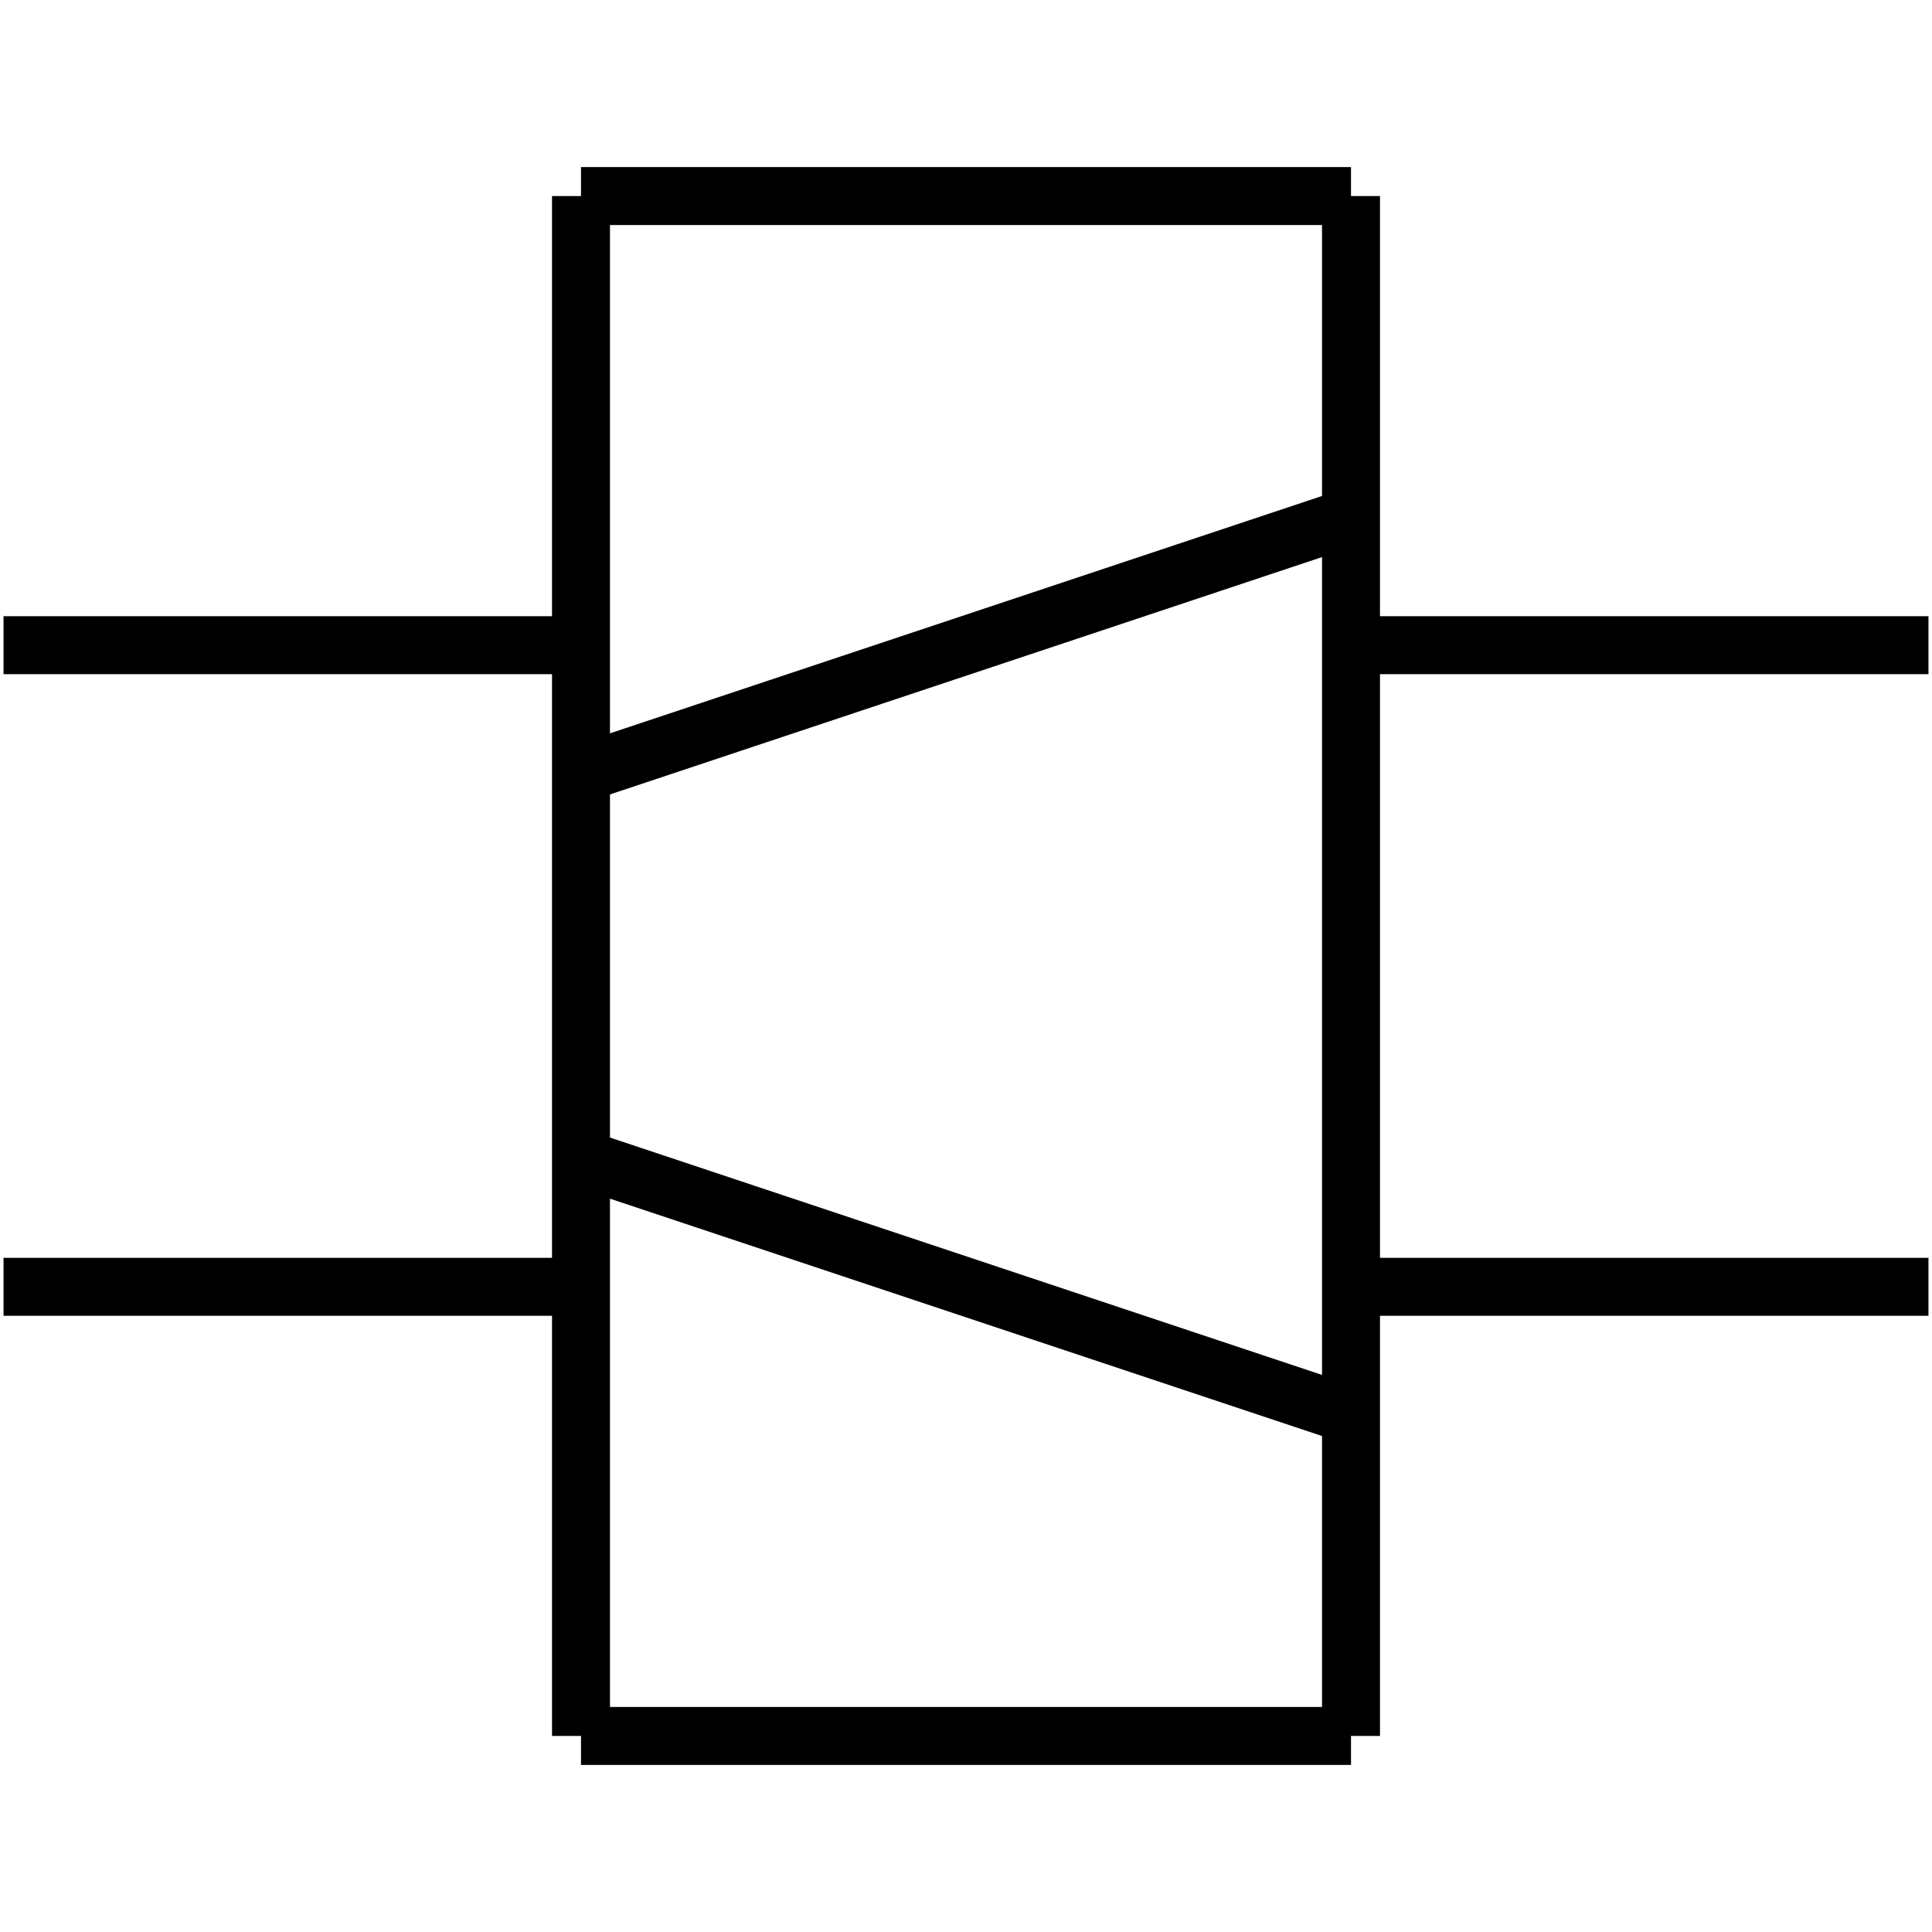 <?xml version="1.0" standalone="no"?><svg xmlns="http://www.w3.org/2000/svg" width="400.000" height="400.000" viewBox="0.0 0.0 400.000 400.000" version="1.1">
  <title>Produce by Acme CAD Converter</title>
  <desc>Produce by Acme CAD Converter</desc>
<g id="0" display="visible">
<g><path d="M120.29 40.59L279.71 40.59"
fill="none" stroke="black" stroke-width="12"/>
</g>
<g><path d="M120.29 359.41L279.71 359.41"
fill="none" stroke="black" stroke-width="12"/>
</g>
<g><path d="M120.29 160.15L279.71 107.01"
fill="none" stroke="black" stroke-width="12"/>
</g>
<g><path d="M120.29 239.85L279.71 292.99"
fill="none" stroke="black" stroke-width="12"/>
</g>
<g><path d="M0.73 266.42L120.29 266.42"
fill="none" stroke="black" stroke-width="12"/>
</g>
<g><path d="M279.71 266.42L399.27 266.42"
fill="none" stroke="black" stroke-width="12"/>
</g>
<g><path d="M399.27 133.58L279.71 133.58"
fill="none" stroke="black" stroke-width="12"/>
</g>
<g><path d="M279.71 40.59L279.71 359.41"
fill="none" stroke="black" stroke-width="12"/>
</g>
<g><path d="M120.29 359.41L120.29 40.59"
fill="none" stroke="black" stroke-width="12"/>
</g>
<g><path d="M120.29 133.58L0.73 133.58"
fill="none" stroke="black" stroke-width="12"/>
</g>
<g><path d="M0.73 133.58L0.73 133.58"
fill="none" stroke="black" stroke-width=".5"/>
</g>
<g><path d="M399.27 133.58L399.27 133.58"
fill="none" stroke="black" stroke-width=".5"/>
</g>
<g><path d="M0.73 266.42L0.73 266.42"
fill="none" stroke="black" stroke-width=".5"/>
</g>
<g><path d="M399.27 266.42L399.27 266.42"
fill="none" stroke="black" stroke-width=".5"/>
</g>
</g>
</svg>

